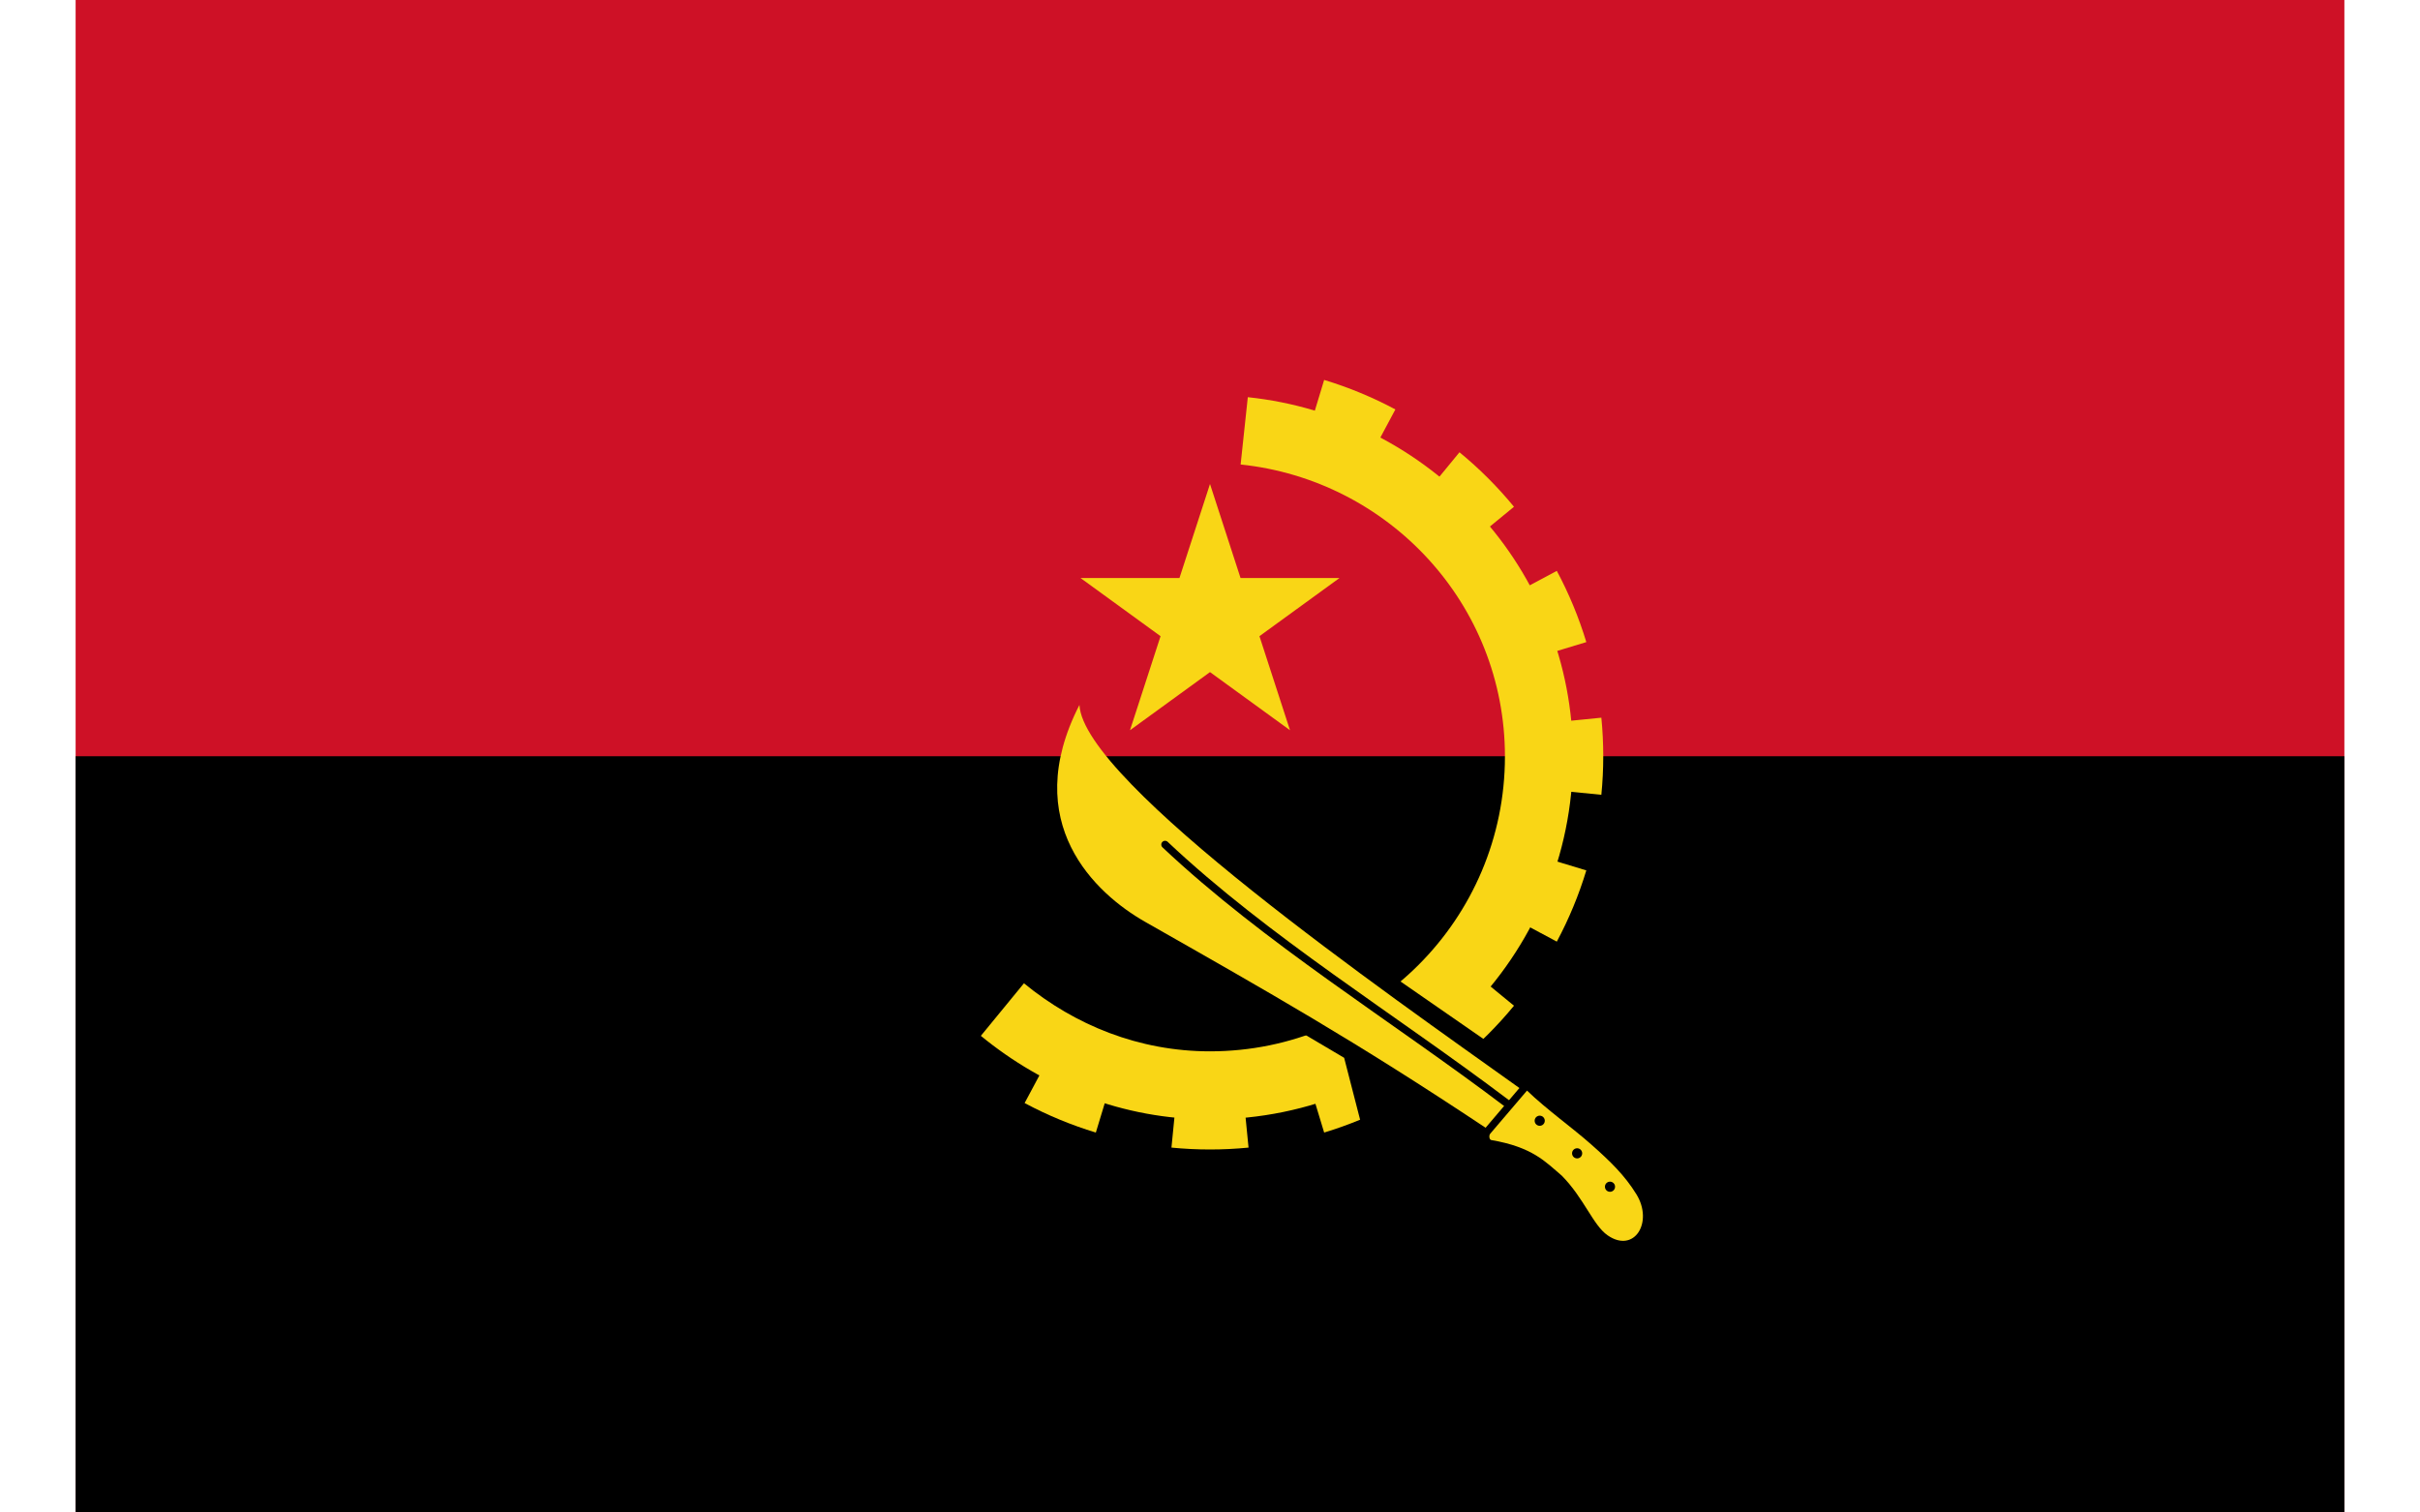 <?xml version="1.0" encoding="utf-8"?>
<svg id="Countryfags.com" width = "200px" height = "125px"
	 xmlns="http://www.w3.org/2000/svg" xmlns:xlink="http://www.w3.org/1999/xlink" x="0px" y="0px" viewBox="75 50 300 200"
	 enable-background="new 75 50 300 200" xml:space="preserve">
<switch>
	<g>
		<rect id="_x31_2" x="75" y="50" fill="#CE1126" width="300" height="200"/>
		<rect id="_x31_1" x="75" y="150" width="300" height="100"/>
		<path id="_x31_0" fill="#F9D616" d="M207.883,126.437h13.077L225,114l4.04,12.437h13.077l-10.578,7.686l4.04,12.437L225,138.875
			l-10.579,7.686l4.04-12.437L207.883,126.437z"/>
		<path id="_x39_" fill="#F9D616" d="M276.75,144.903c0.334,3.39,0.334,6.804,0,10.194l-9.952-0.98c0.27-2.738,0.27-5.496,0-8.234
			L276.75,144.903 M274.761,165.095c-0.989,3.259-2.295,6.414-3.901,9.418l-8.819-4.714c1.297-2.426,2.352-4.974,3.151-7.607
			L274.761,165.095 M265.197,182.988c-2.161,2.633-4.576,5.048-7.208,7.208l-6.344-7.73c2.126-1.745,4.076-3.695,5.822-5.822
			L265.197,182.988 M249.513,195.86c-3.004,1.606-6.158,2.912-9.418,3.901l-2.902-9.57c2.632-0.798,5.18-1.854,7.606-3.151
			L249.513,195.86 M230.097,201.75c-3.39,0.333-6.805,0.333-10.194,0l0.98-9.952c2.738,0.27,5.496,0.27,8.234,0L230.097,201.75
			 M209.905,199.761c-3.259-0.989-6.414-2.295-9.418-3.901l4.714-8.82c2.426,1.297,4.974,2.353,7.607,3.151L209.905,199.761
			 M240.095,100.239c3.26,0.989,6.414,2.295,9.418,3.901l-4.714,8.819c-2.426-1.297-4.974-2.352-7.606-3.151L240.095,100.239
			 M257.988,109.804c2.633,2.161,5.048,4.575,7.208,7.208l-7.73,6.344c-1.745-2.127-3.695-4.077-5.822-5.822L257.988,109.804
			 M270.86,125.488c1.606,3.004,2.912,6.158,3.901,9.418l-9.569,2.903c-0.799-2.633-1.854-5.18-3.151-7.607L270.86,125.488z"/>
		<path id="_x38_" fill="#F9D616" d="M262.057,199.911l4.862-5.701c2.559,2.477,6.004,4.917,8.503,7.135
			c2.499,2.217,4.414,4.061,5.964,6.581c2.272,3.693-0.279,7.875-3.816,5.42c-1.913-1.328-3.115-4.911-6.044-7.876
			c-2.171-1.848-3.88-3.785-9.335-4.719C261.929,200.706,261.852,200.152,262.057,199.911z"/>
		<path id="_x37_" d="M269.271,198.198c0,0.24-0.128,0.462-0.336,0.582c-0.208,0.12-0.464,0.12-0.672,0
			c-0.208-0.12-0.335-0.342-0.335-0.582c0-0.24,0.128-0.462,0.335-0.582c0.208-0.12,0.464-0.12,0.672,0
			C269.143,197.736,269.271,197.958,269.271,198.198L269.271,198.198z"/>
		<path id="_x36_" fill="#F9D616" d="M230,102.521l-0.95,8.9c19.598,2.056,34.95,18.46,34.95,38.6c0,21.528-17.472,39-39,39
			c-9.387,0-17.868-3.469-24.6-9l-5.7,6.95c8.284,6.801,18.753,11.05,30.3,11.05c26.496,0,48-21.504,48-48
			C273,125.24,254.112,105.06,230,102.521z"/>
		<path id="_x35_" d="M229.241,181.897l13.498,7.981l2.934,11.385l15.494-1.174l6.807-7.982l-25.236-17.488L229.241,181.897z"/>
		<path id="_x34_" fill="#F9D616" d="M261.442,199.126c-17.357-11.543-28.394-17.775-45.028-27.233
			c-6.535-3.716-16.682-13.055-8.678-28.68c0.504,10.258,41.046,38.415,58.177,50.658L261.442,199.126z"/>
		<path id="_x33_" fill="none" stroke="#000000" stroke-linecap="round" d="M219.057,161.68
			c13.364,12.594,30.193,22.868,45.208,34.224"/>
		<path id="_x32_" d="M274.217,202.508c0.001,0.241-0.128,0.462-0.335,0.583c-0.208,0.12-0.464,0.12-0.672,0
			c-0.208-0.12-0.336-0.342-0.335-0.583c-0.001-0.24,0.128-0.462,0.335-0.582c0.208-0.12,0.464-0.12,0.672,0
			C274.089,202.046,274.218,202.268,274.217,202.508L274.217,202.508z"/>
		<path id="_x31_" d="M278.563,206.924c0,0.241-0.128,0.462-0.335,0.582c-0.208,0.121-0.464,0.121-0.672,0
			c-0.208-0.12-0.336-0.341-0.335-0.582c-0.001-0.24,0.128-0.462,0.335-0.582s0.464-0.12,0.672,0
			C278.435,206.462,278.563,206.685,278.563,206.924L278.563,206.924z"/>
	</g>
</switch>
</svg>